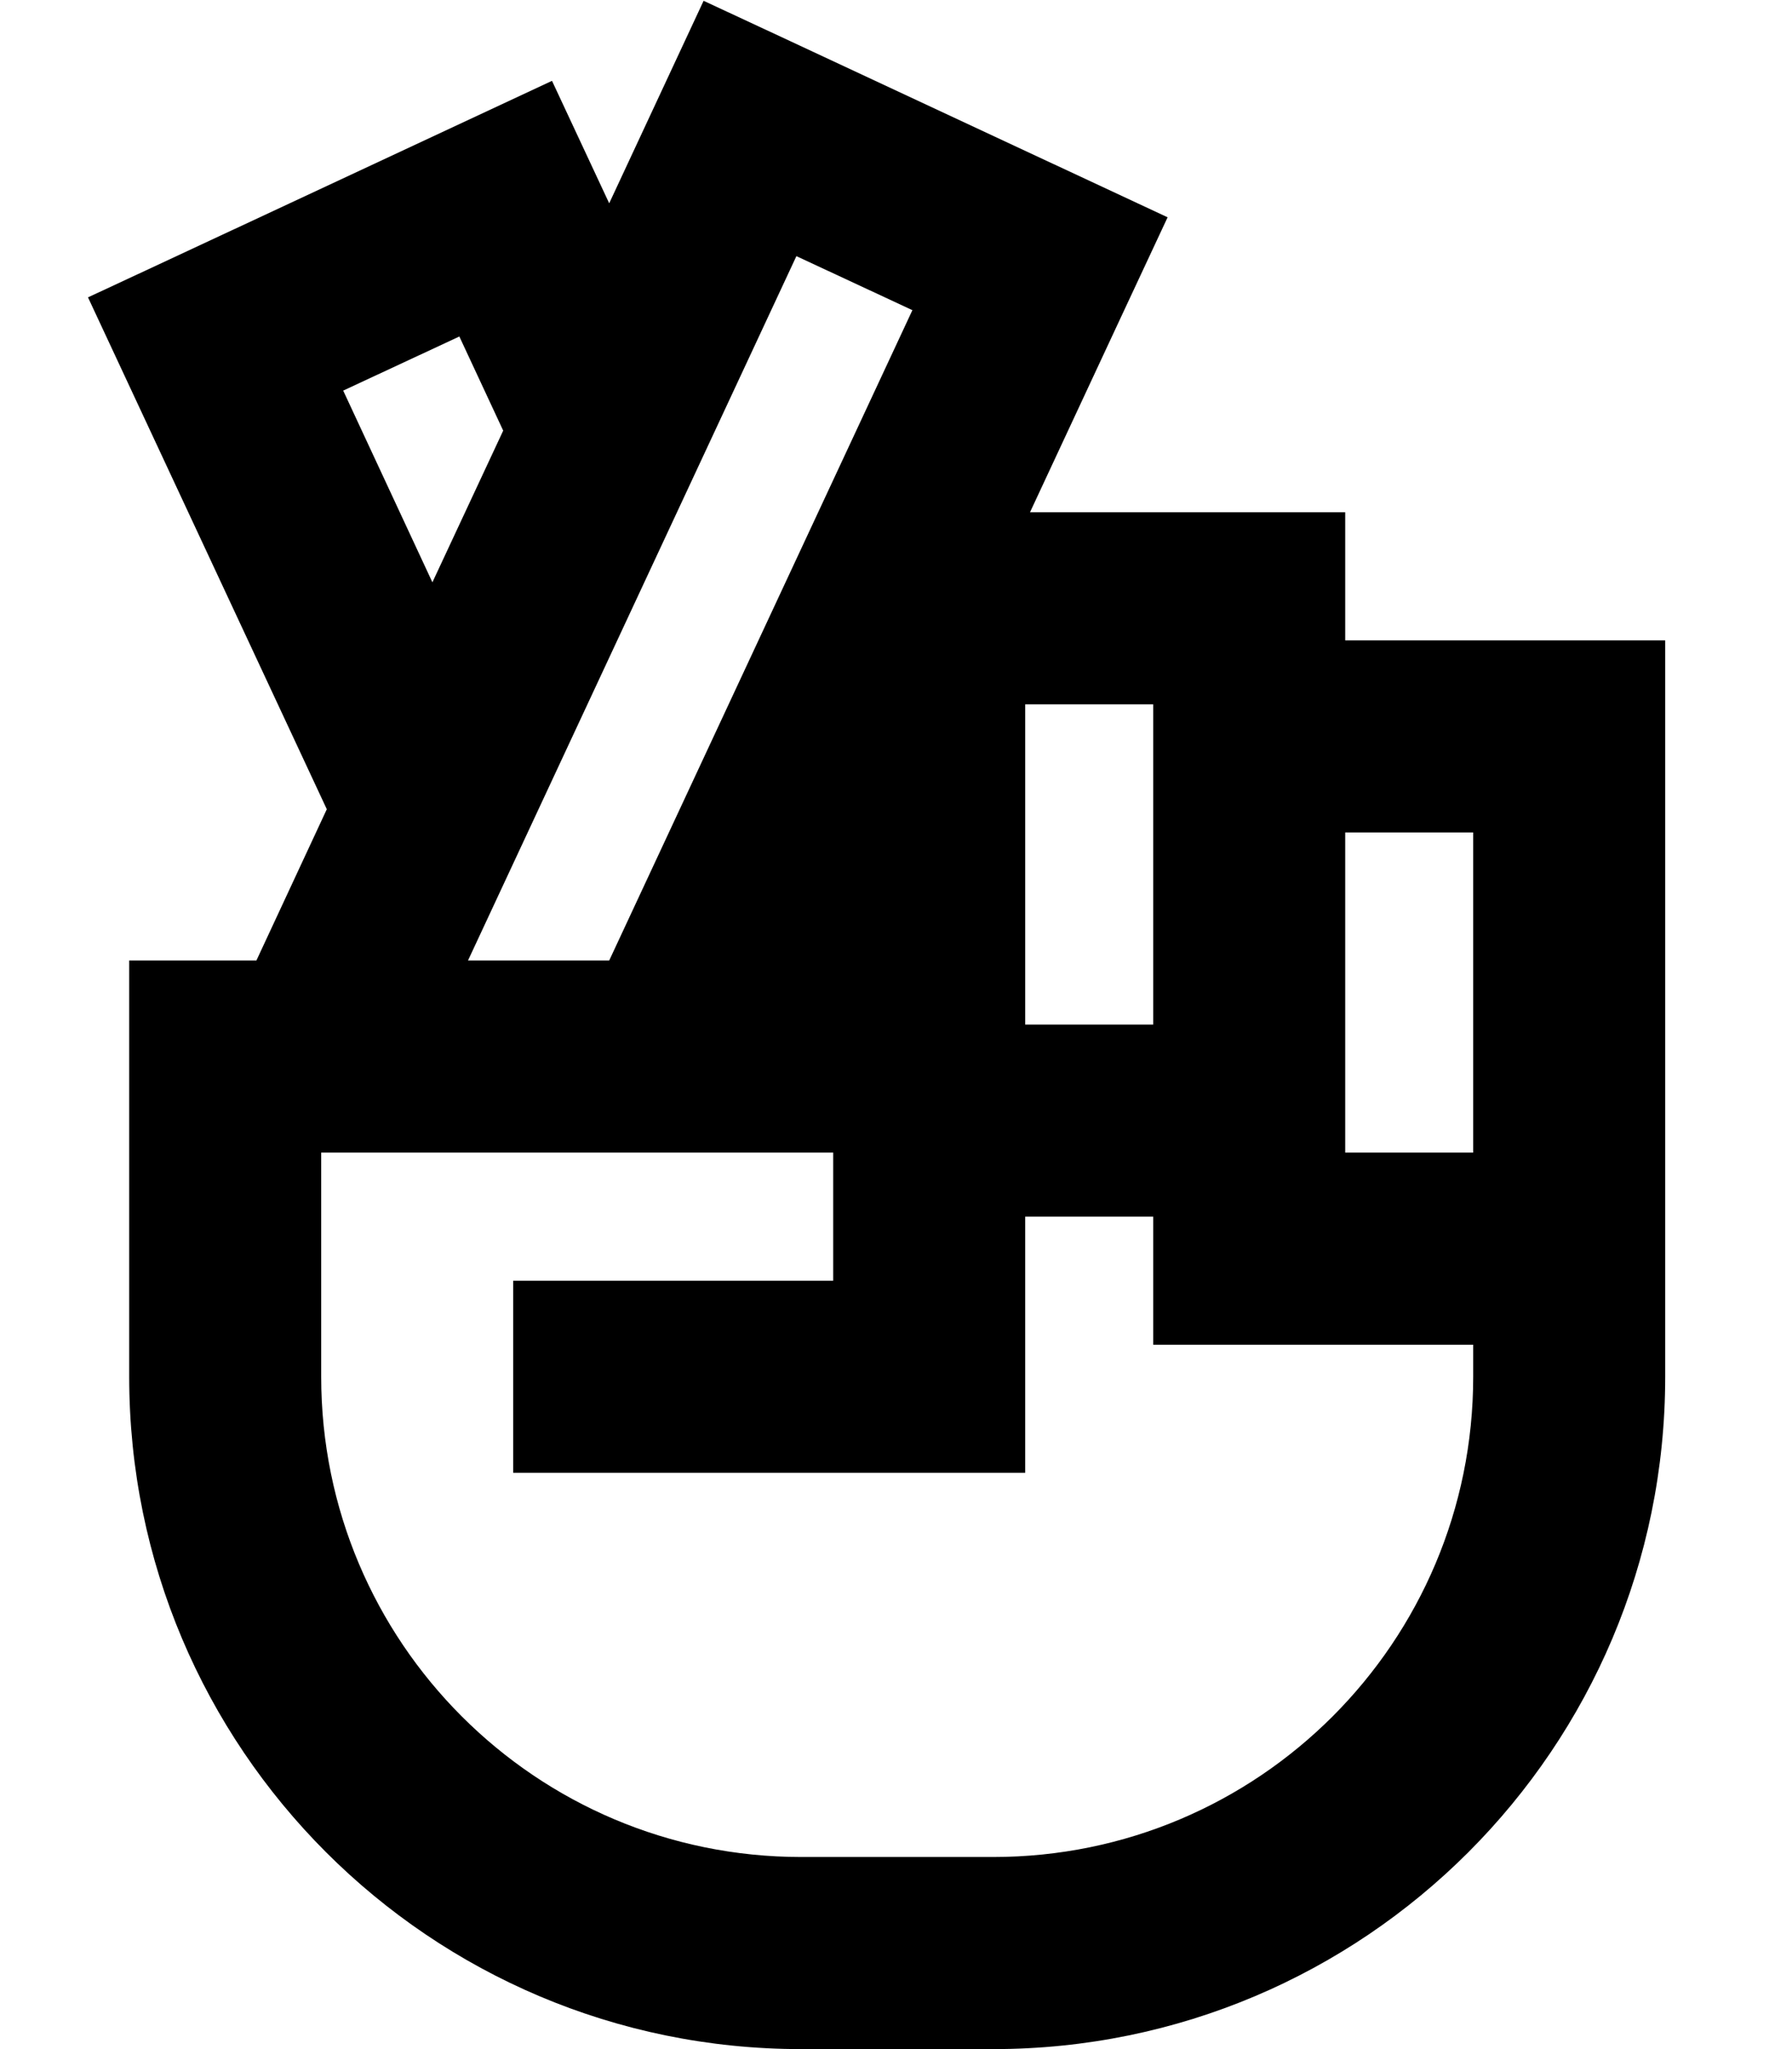 <svg xmlns="http://www.w3.org/2000/svg" viewBox="0 0 448 512"><!--! Font Awesome Pro 7.1.0 by @fontawesome - https://fontawesome.com License - https://fontawesome.com/license (Commercial License) Copyright 2025 Fonticons, Inc. --><path fill="currentColor" d="M197.6 10.3L175.9 .2c-6.2 13.3-14.1 30.2-23.6 50.6L138 20.2c-6 2.8-37.5 17.5-94.3 44L22 74.3c.2 .4 20.1 43.1 59.7 127.9l-17.6 37.8-31.8 0 0 104c0 92.8 75.2 168 168 168l48 0c92.8 0 168-75.2 168-168l0-184-80 0 0-32-78.8 0c18.5-39.7 30-64.3 34.4-73.7-6-2.8-37.5-17.5-94.3-44zM114.8 84l11 23.6-17.7 37.9-22.3-47.9 29-13.5zm37.5 156l-35.3 0 82.1-176 29 13.5-75.8 162.5zm216-32l0 80-32 0 0-80 32 0zm-56 128l56 0 0 8c0 66.3-53.7 120-120 120l-48 0c-66.3 0-120-53.7-120-120l0-56 128 0 0 32-80 0 0 48 128 0 0-64 32 0 0 32 24 0zm-56-160l32 0 0 80-32 0 0-80z"/></svg>
